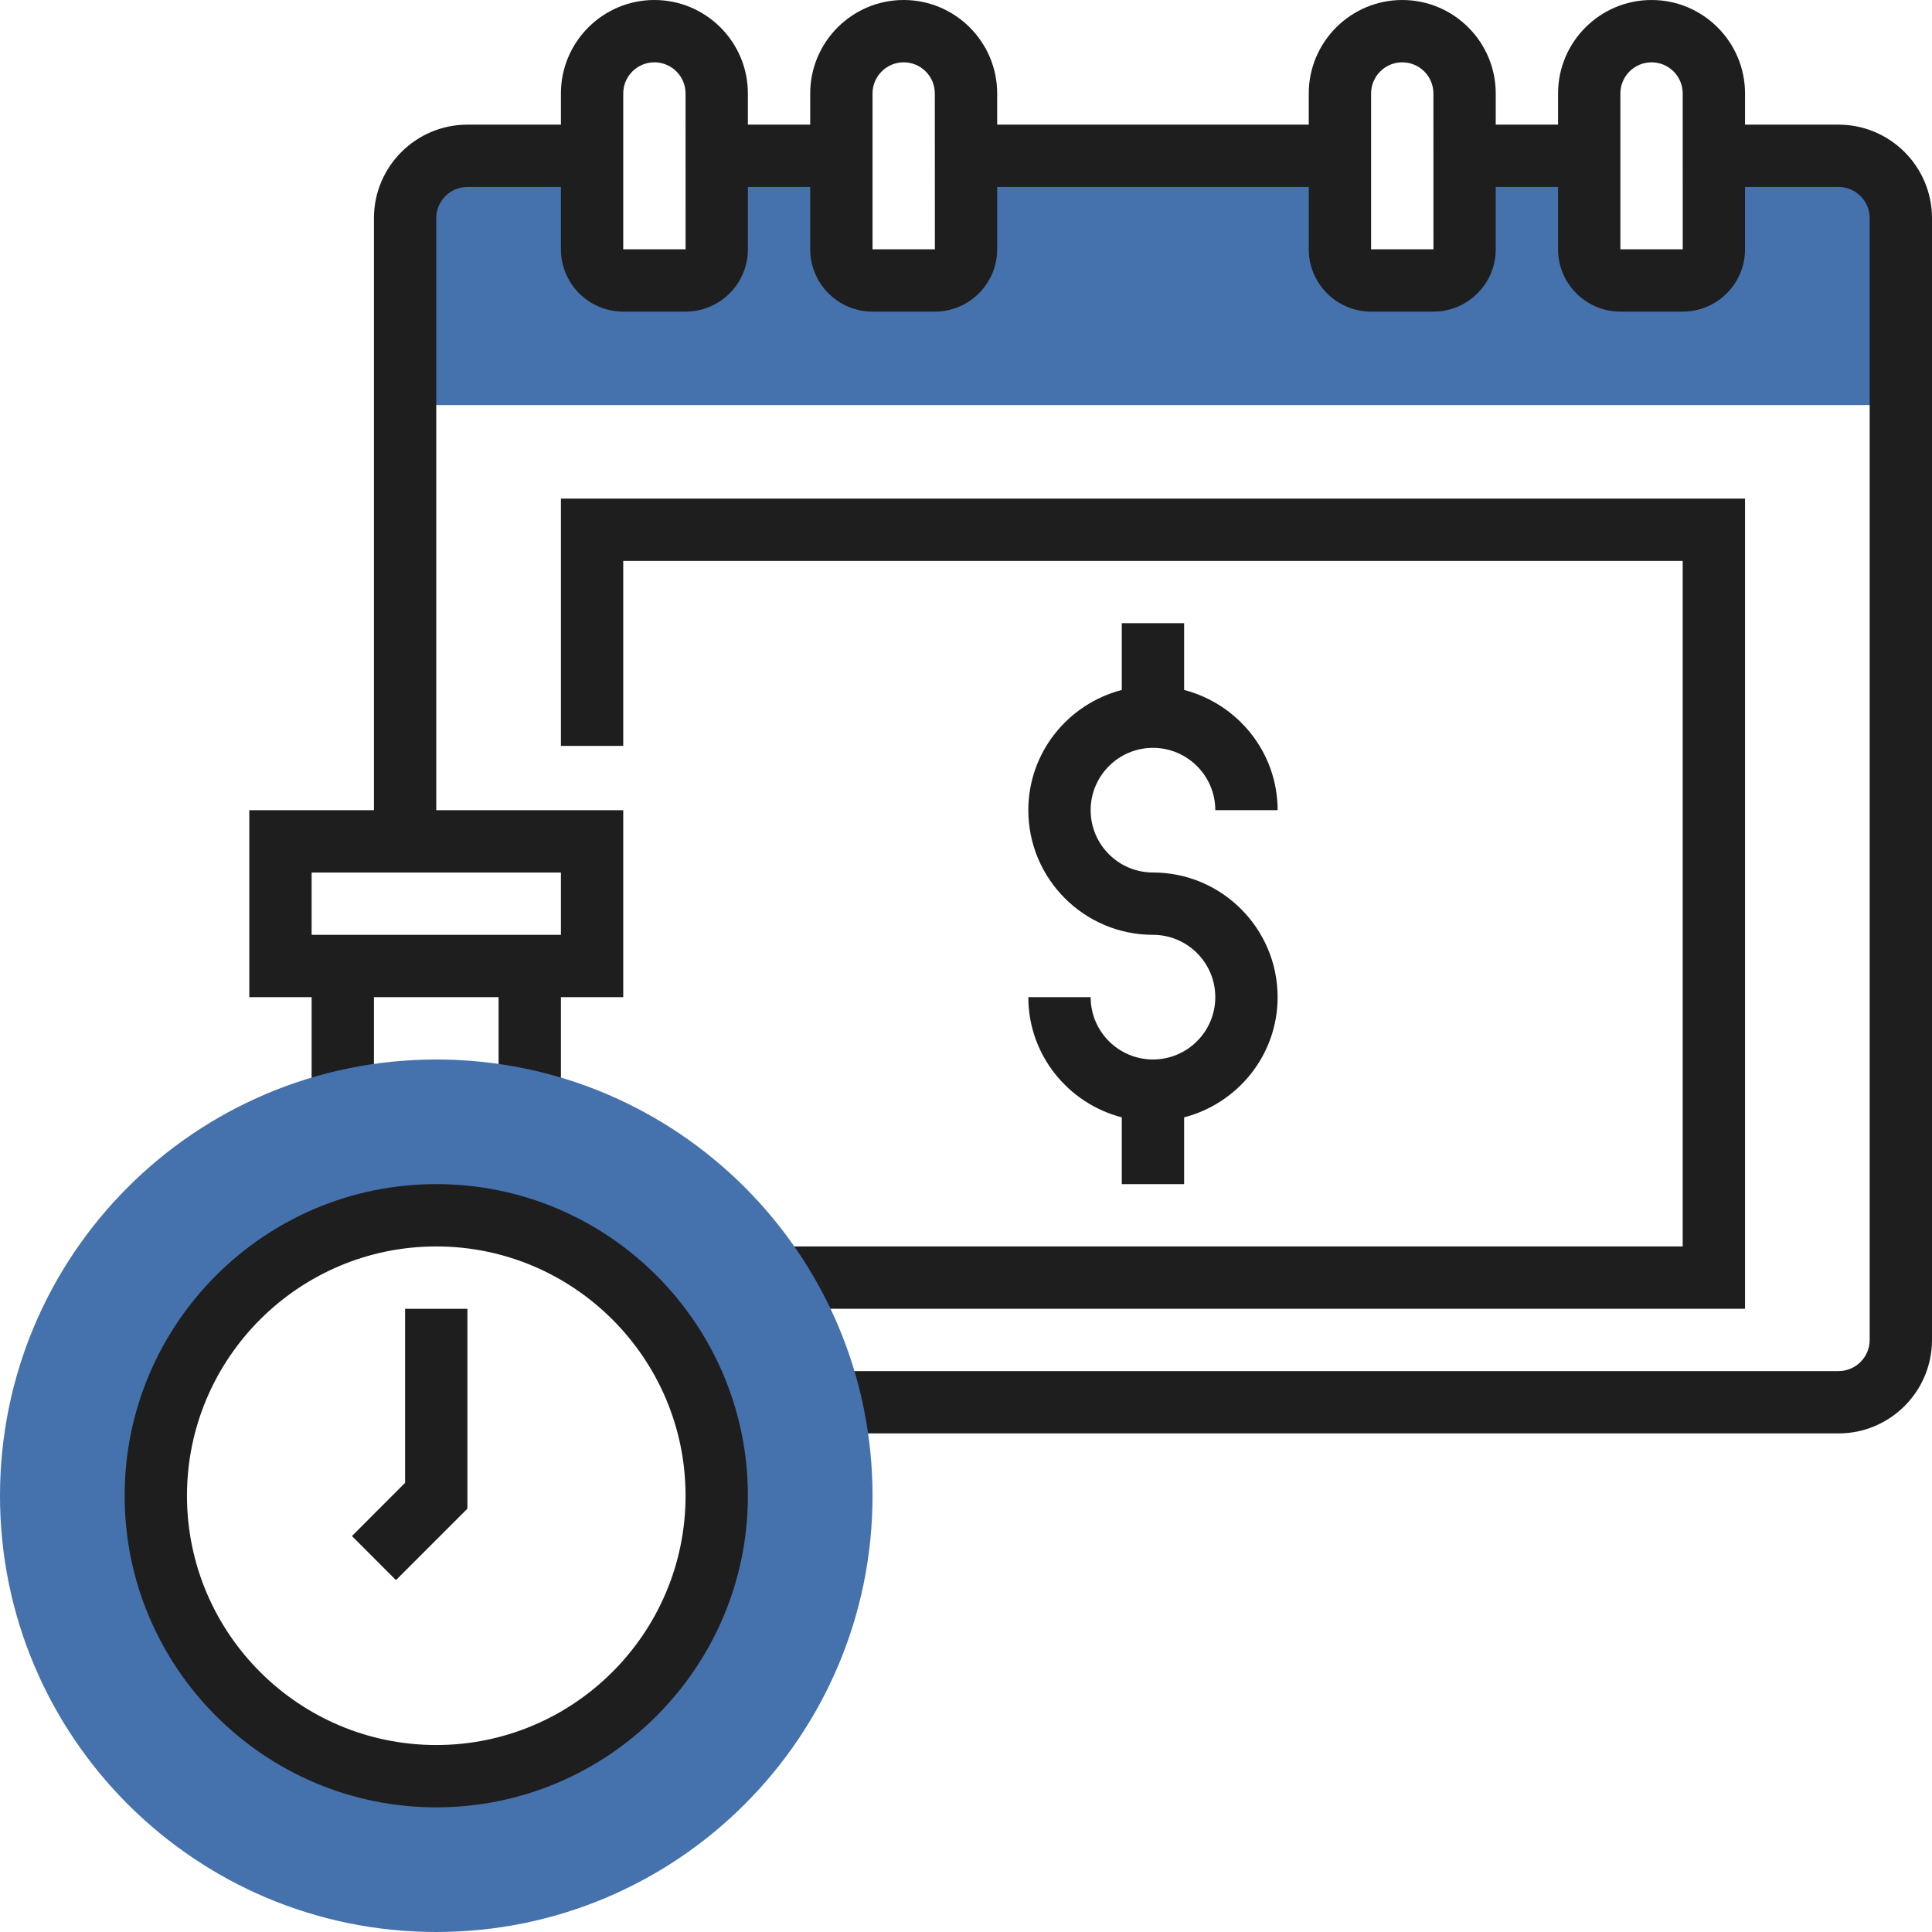 <svg width="58" height="58" viewBox="0 0 58 58" fill="none" xmlns="http://www.w3.org/2000/svg">
<rect width="58" height="58" fill="white"/>
<path d="M57.065 6.548V12.161H12.161V6.548C12.161 5.519 13.003 4.677 14.032 4.677H17.774V7.484C17.774 7.998 18.195 8.419 18.71 8.419H20.581C21.095 8.419 21.516 7.998 21.516 7.484V4.677H25.258V7.484C25.258 7.998 25.679 8.419 26.194 8.419H28.065C28.579 8.419 29 7.998 29 7.484V4.677H40.226V7.484C40.226 7.998 40.647 8.419 41.161 8.419H43.032C43.547 8.419 43.968 7.998 43.968 7.484V4.677H47.71V7.484C47.71 7.998 48.131 8.419 48.645 8.419H50.516C51.031 8.419 51.452 7.998 51.452 7.484V4.677H55.194C56.223 4.677 57.065 5.519 57.065 6.548Z" fill="#4571AD"/>
<path d="M55.194 3.742H52.387V2.806C52.387 1.259 51.128 0 49.581 0C48.033 0 46.774 1.259 46.774 2.806V3.742H44.903V2.806C44.903 1.259 43.644 0 42.097 0C40.55 0 39.29 1.259 39.29 2.806V3.742H29.936V2.806C29.936 1.259 28.676 0 27.129 0C25.582 0 24.323 1.259 24.323 2.806V3.742H22.452V2.806C22.452 1.259 21.192 0 19.645 0C18.098 0 16.839 1.259 16.839 2.806V3.742H14.032C12.485 3.742 11.226 5.001 11.226 6.548V24.323H7.484V29.936H9.355V32.901H11.226V29.936H14.968V32.901H16.839V29.936H18.71V24.323H13.097V6.548C13.097 6.032 13.517 5.613 14.032 5.613H16.839V7.484C16.839 8.516 17.678 9.355 18.71 9.355H20.581C21.613 9.355 22.452 8.516 22.452 7.484V5.613H24.323V7.484C24.323 8.516 25.162 9.355 26.194 9.355H28.064C29.096 9.355 29.936 8.516 29.936 7.484V5.613H39.29V7.484C39.29 8.516 40.13 9.355 41.161 9.355H43.032C44.064 9.355 44.903 8.516 44.903 7.484V5.613H46.774V7.484C46.774 8.516 47.613 9.355 48.645 9.355H50.516C51.548 9.355 52.387 8.516 52.387 7.484V5.613H55.194C55.709 5.613 56.129 6.032 56.129 6.548V40.226C56.129 40.742 55.709 41.161 55.194 41.161H24.933V43.032H55.194C56.741 43.032 58 41.773 58 40.226V6.548C58 5.001 56.741 3.742 55.194 3.742ZM16.839 26.194V28.064H9.355V26.194H16.839ZM18.71 7.484V2.806C18.71 2.29 19.13 1.871 19.645 1.871C20.161 1.871 20.581 2.29 20.581 2.806L20.582 7.484H18.71ZM26.194 7.484V2.806C26.194 2.29 26.614 1.871 27.129 1.871C27.645 1.871 28.064 2.29 28.064 2.806L28.066 7.484H26.194ZM41.161 7.484V2.806C41.161 2.29 41.581 1.871 42.097 1.871C42.612 1.871 43.032 2.29 43.032 2.806L43.033 7.484H41.161ZM48.645 7.484V2.806C48.645 2.29 49.065 1.871 49.581 1.871C50.096 1.871 50.516 2.29 50.516 2.806L50.517 7.484H48.645Z" fill="#1E1E1E"/>
<path d="M52.387 39.29H23.387V37.419H50.516V16.839H18.71V22.392H16.839V14.968H52.387V39.29Z" fill="#1E1E1E"/>
<path d="M34.613 26.193C33.581 26.193 32.742 25.354 32.742 24.322C32.742 23.291 33.581 22.451 34.613 22.451C35.645 22.451 36.484 23.291 36.484 24.322H38.355C38.355 22.583 37.157 21.131 35.548 20.713V18.709H33.677V20.713C32.068 21.131 30.871 22.583 30.871 24.322C30.871 26.386 32.549 28.064 34.613 28.064C35.645 28.064 36.484 28.903 36.484 29.935C36.484 30.967 35.645 31.806 34.613 31.806C33.581 31.806 32.742 30.967 32.742 29.935H30.871C30.871 31.674 32.068 33.126 33.677 33.544V35.548H35.548V33.544C37.157 33.126 38.355 31.674 38.355 29.935C38.355 27.872 36.676 26.193 34.613 26.193Z" fill="#1E1E1E"/>
<path d="M13.097 31.807C5.864 31.807 0 37.67 0 44.903C0 52.137 5.864 58 13.097 58C20.33 58 26.194 52.137 26.194 44.903C26.194 37.67 20.33 31.807 13.097 31.807ZM13.097 53.323C8.446 53.323 4.677 49.554 4.677 44.903C4.677 40.253 8.446 36.484 13.097 36.484C17.747 36.484 21.516 40.253 21.516 44.903C21.516 49.554 17.747 53.323 13.097 53.323Z" fill="#4571AD"/>
<path d="M13.097 54.258C7.939 54.258 3.742 50.061 3.742 44.903C3.742 39.745 7.939 35.548 13.097 35.548C18.255 35.548 22.452 39.745 22.452 44.903C22.452 50.061 18.255 54.258 13.097 54.258ZM13.097 37.419C8.97 37.419 5.613 40.777 5.613 44.903C5.613 49.03 8.97 52.387 13.097 52.387C17.223 52.387 20.581 49.03 20.581 44.903C20.581 40.777 17.223 37.419 13.097 37.419Z" fill="#1E1E1E"/>
<path d="M11.887 47.436L10.565 46.113L12.161 44.516V39.291H14.032V45.291L11.887 47.436Z" fill="#1E1E1E"/>
</svg>
